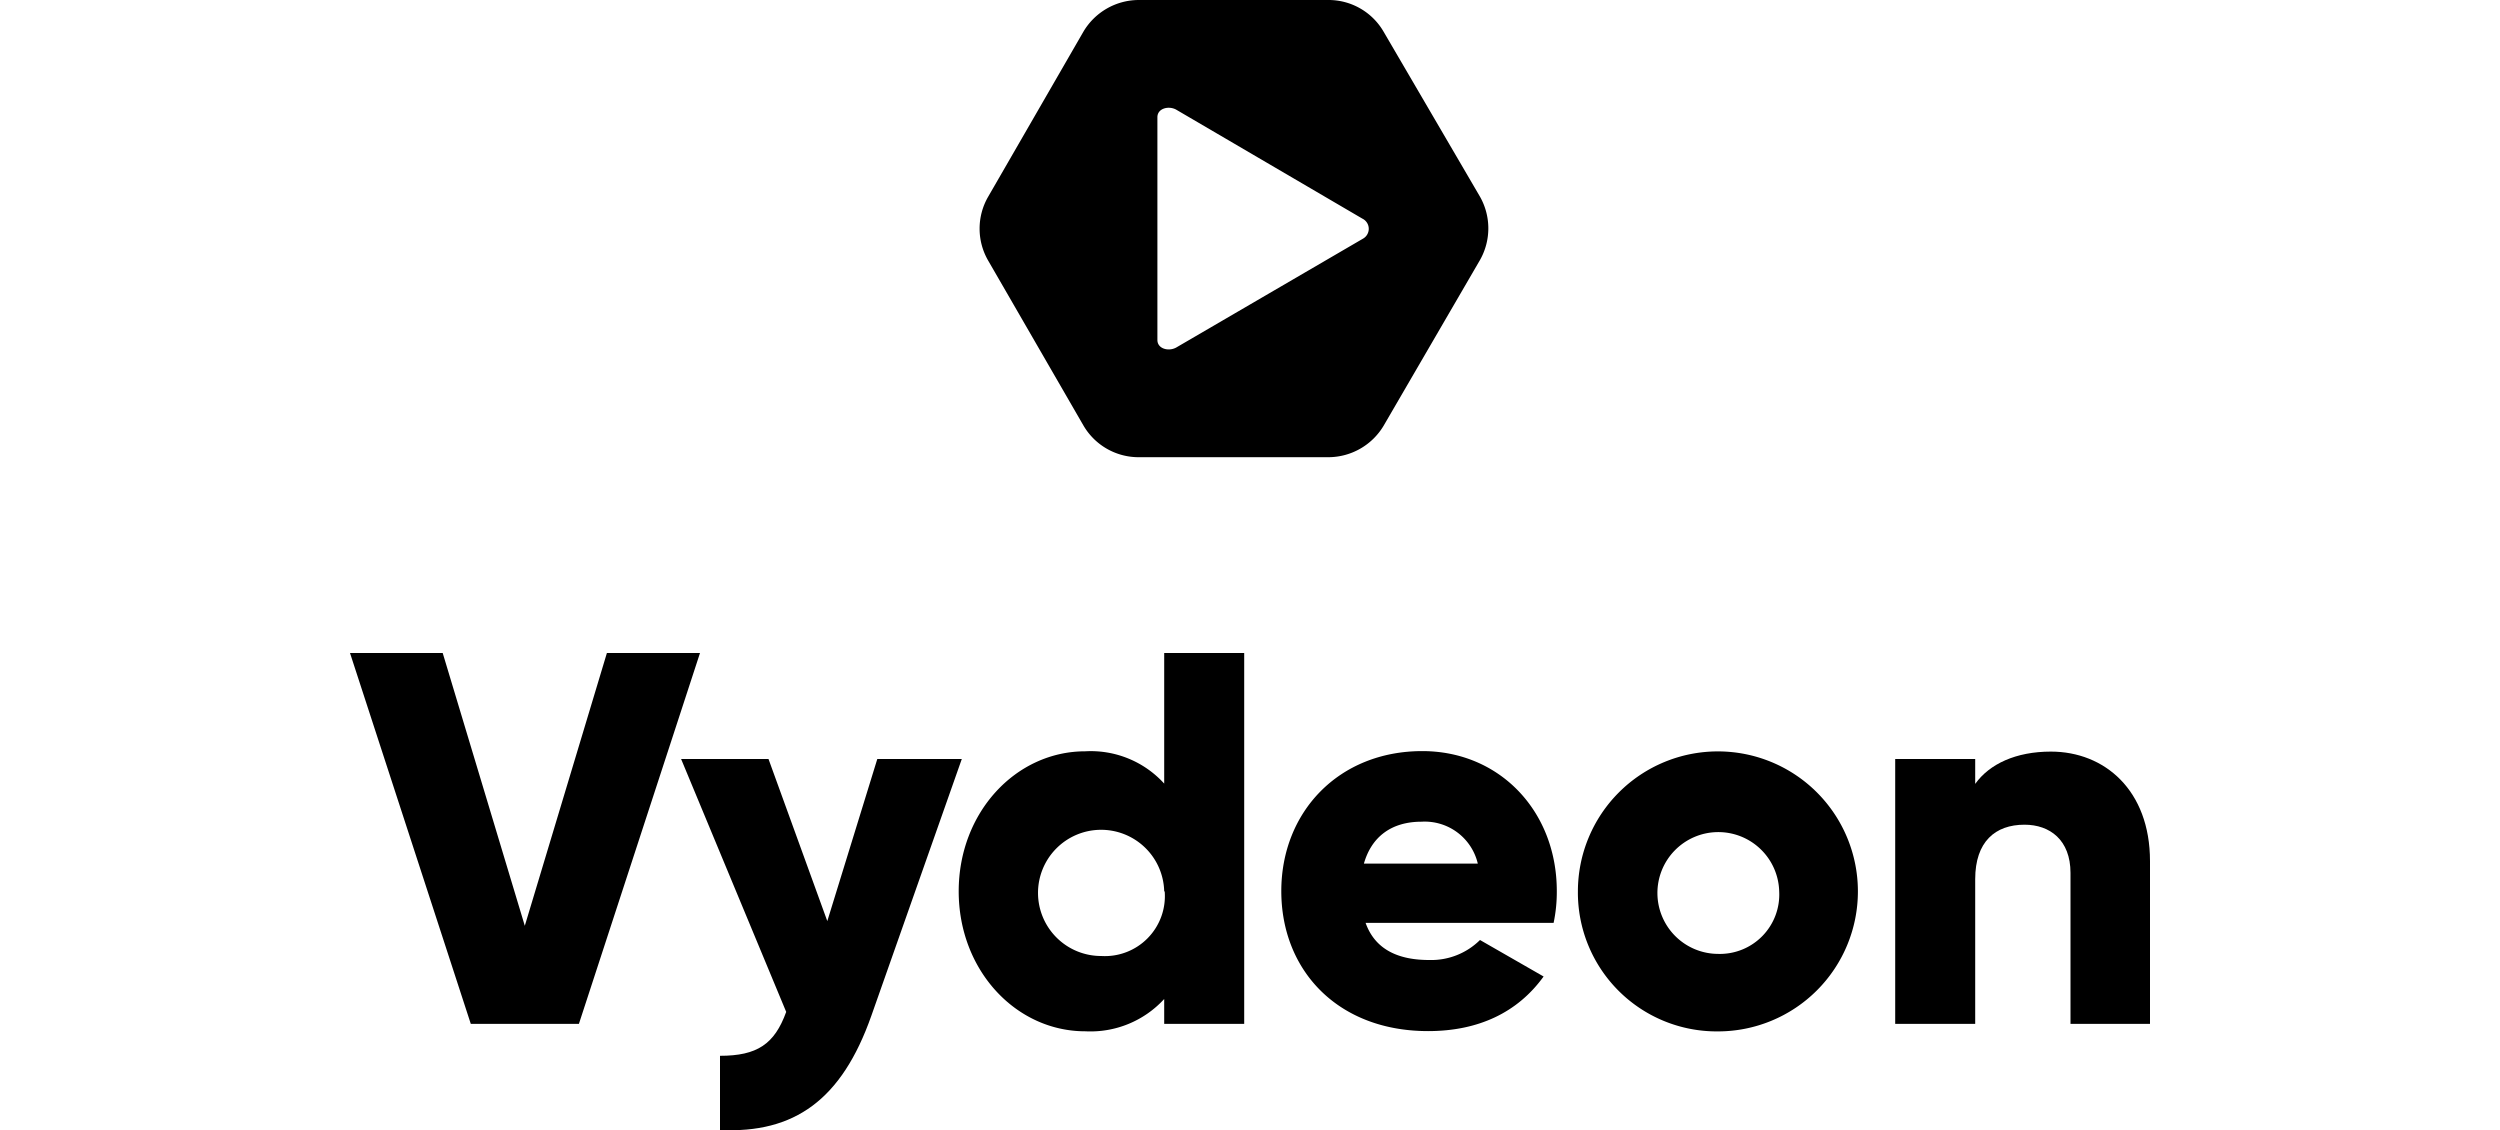 <svg xmlns="http://www.w3.org/2000/svg" viewBox="0 0 250 113.01"><path class="svg" d="M138.36,3.17A6.36,6.36,0,0,0,132.85,0h-19a6.45,6.45,0,0,0-5.51,3.17L98.8,19.7a6.38,6.38,0,0,0,0,6.33l9.55,16.53a6.38,6.38,0,0,0,5.51,3.16h19a6.45,6.45,0,0,0,5.51-3.16L148,26a6.43,6.43,0,0,0,0-6.33Zm-2.05,20.69-18.7,10.9c-.76.41-1.87.12-1.87-.76V11.72c0-.88,1.11-1.17,1.87-.76l18.64,10.91A1.13,1.13,0,0,1,136.31,23.86Z"/><path class="svg" d="M35,65.3h9.27l8.21,27.28L60.69,65.3H70L57.89,102.39H47.08Z"/><path class="svg" d="M96.18,75.9l-9.05,25.69C84.16,110,79.44,113.35,72,113v-7.42c3.71,0,5.45-1.16,6.62-4.39L68.11,75.9h8.74l5.88,16.21,5-16.21Z"/><path class="svg" d="M124.42,65.3v37.09h-8V99.9a10,10,0,0,1-7.89,3.23c-6.94,0-12.66-6.1-12.66-14s5.72-14,12.66-14a9.92,9.92,0,0,1,7.89,3.23V65.3Zm-8,23.84a6.31,6.31,0,1,0-6.3,6.46A6,6,0,0,0,116.47,89.14Z"/><path class="svg" d="M142.91,96A6.93,6.93,0,0,0,148,94l6.36,3.65c-2.6,3.6-6.52,5.46-11.55,5.46-9.06,0-14.68-6.1-14.68-14s5.73-14,14.1-14c7.73,0,13.45,6,13.45,14a14.91,14.91,0,0,1-.32,3.18h-18.8C137.55,95.07,140,96,142.91,96Zm4.87-9.64a5.45,5.45,0,0,0-5.62-4.19c-3,0-5,1.49-5.77,4.19Z"/><path class="svg" d="M157.79,89.14a14,14,0,1,1,14,14A13.88,13.88,0,0,1,157.79,89.14Zm20.13,0a6.09,6.09,0,1,0-6.09,6.25A5.94,5.94,0,0,0,177.92,89.14Z"/><path class="svg" d="M215,86.12v16.27h-7.95V87.29c0-3.29-2.06-4.82-4.6-4.82-2.92,0-4.93,1.69-4.93,5.45v14.47h-8V75.9h8v2.49c1.43-2,4.08-3.23,7.57-3.23C210.44,75.16,215,79,215,86.12Z"/></svg>